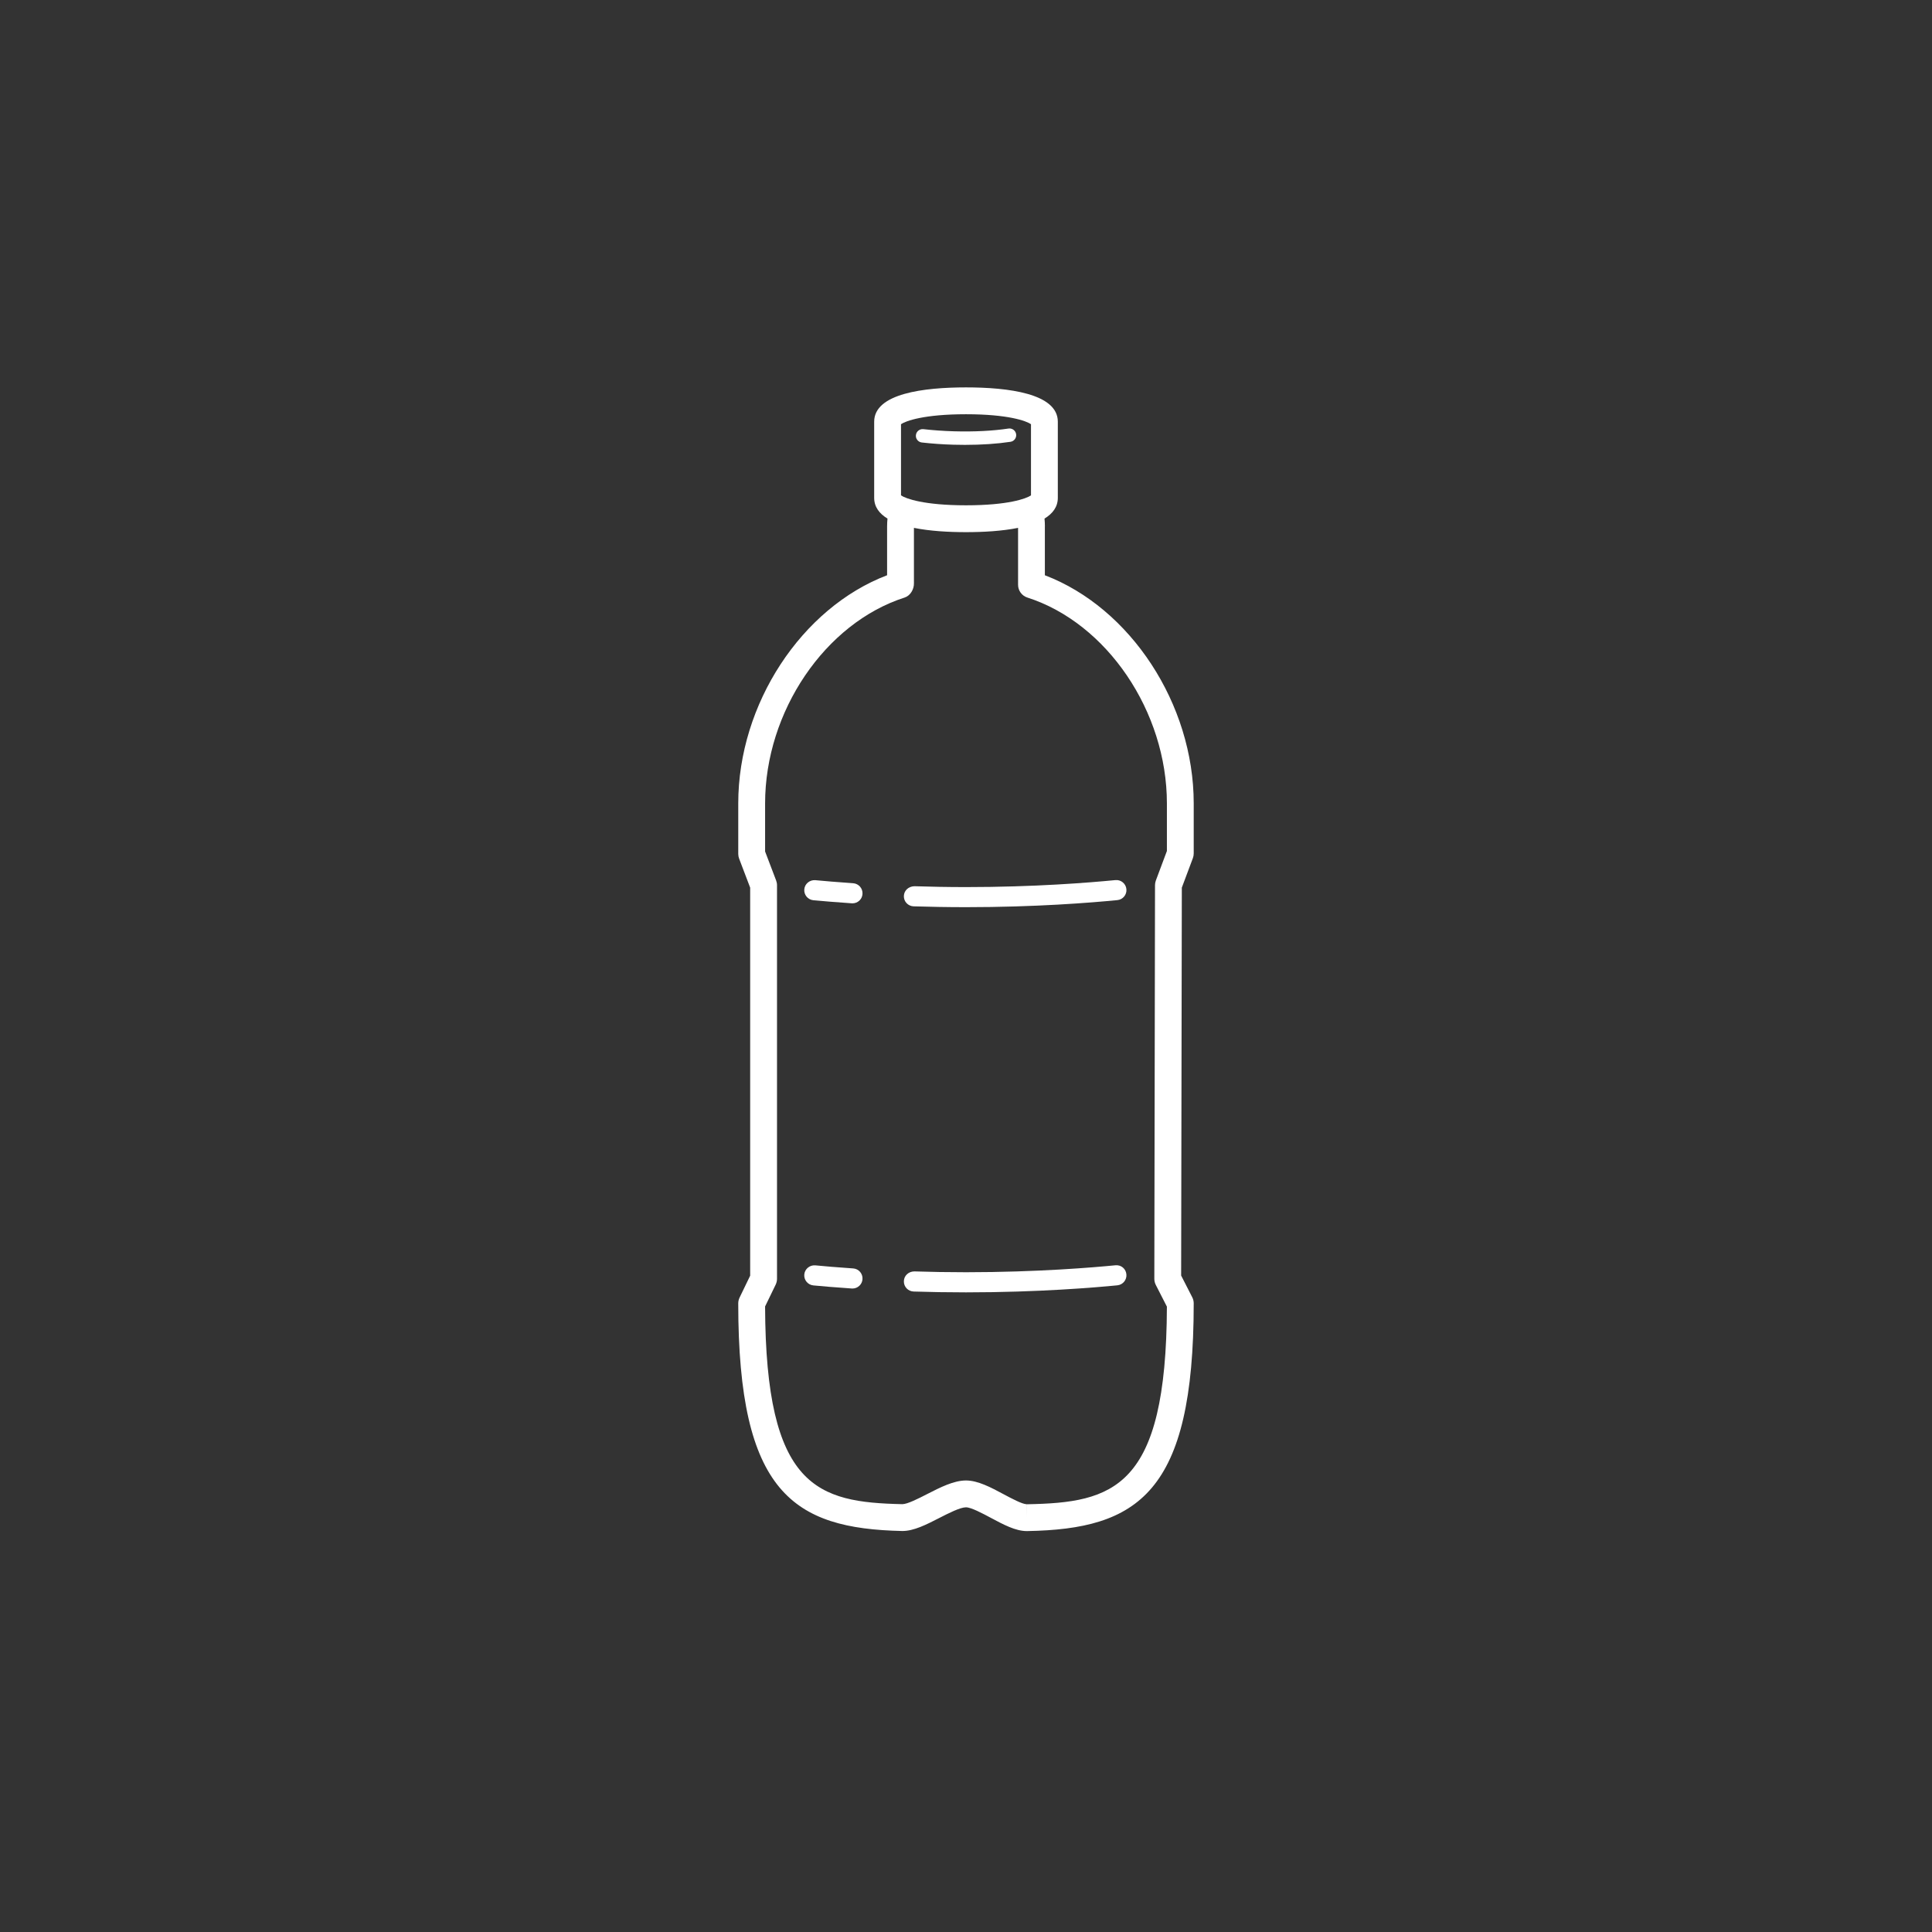 <?xml version="1.0" encoding="utf-8"?>
<!-- Generator: Adobe Illustrator 17.1.0, SVG Export Plug-In . SVG Version: 6.00 Build 0)  -->
<!DOCTYPE svg PUBLIC "-//W3C//DTD SVG 1.1//EN" "http://www.w3.org/Graphics/SVG/1.1/DTD/svg11.dtd">
<svg version="1.1" id="Layer_1" xmlns="http://www.w3.org/2000/svg" xmlns:xlink="http://www.w3.org/1999/xlink" x="0px" y="0px"
	 viewBox="0 0 144 144" enable-background="new 0 0 144 144" xml:space="preserve">
<rect x="0" y="0" width="144" height="144" fill="#333333" stroke="none"/>
<g>
	<g>
		<path fill="#FFFFFF" d="M77.881,39.23c0-0.195-0.01-0.388-0.029-0.578c0.614-0.373,0.992-0.875,0.992-1.547v-5.673
			c0-2.112-3.721-2.558-6.843-2.558c-3.121,0-6.845,0.445-6.845,2.558v5.673c0,0.672,0.379,1.174,0.992,1.547
			c-0.017,0.19-0.029,0.383-0.029,0.578v3.645c-6.371,2.429-11.094,9.593-11.094,17.004v3.768c0,0.12,0.024,0.241,0.067,0.356
			l0.821,2.157v28.922l-0.788,1.629c-0.066,0.137-0.101,0.285-0.101,0.436c0,14.113,4.105,16.787,12.233,16.965
			c0.854,0,1.778-0.471,2.756-0.973c0.692-0.354,1.552-0.793,1.986-0.793c0.383,0,1.235,0.456,1.856,0.787
			c0.947,0.506,1.842,0.984,2.672,0.984h0.039c8.229-0.148,12.406-2.812,12.406-16.971c0-0.158-0.037-0.314-0.109-0.455
			l-0.828-1.619l0.051-28.914l0.824-2.198c0.041-0.113,0.062-0.231,0.062-0.351v-3.731c0-7.411-4.721-14.575-11.094-17.002V39.23z
			 M72.001,30.875c3.132,0,4.491,0.498,4.843,0.742v5.305c-0.352,0.244-1.711,0.74-4.843,0.74c-3.134,0-4.492-0.496-4.845-0.74
			v-5.305C67.509,31.373,68.869,30.875,72.001,30.875 M76.529,113.113v-0.996c-0.33,0-1.139-0.432-1.729-0.748
			c-0.94-0.504-1.914-1.023-2.799-1.023c-0.916,0-1.923,0.516-2.898,1.014c-0.655,0.336-1.469,0.752-1.85,0.752
			c-6.328-0.139-10.184-1.205-10.228-14.736l0.789-1.627c0.065-0.137,0.1-0.285,0.1-0.436V65.976c0-0.12-0.025-0.241-0.067-0.354
			l-0.821-2.157v-3.585c0-6.848,4.473-13.443,10.403-15.344c0.424-0.137,0.703-0.621,0.69-1.065v-4.127
			c1.193,0.241,2.588,0.319,3.882,0.319c1.294,0,2.688-0.078,3.88-0.319v4.243c0,0.434,0.281,0.818,0.695,0.951
			c5.928,1.902,10.398,8.498,10.398,15.342v3.548l-0.824,2.201c-0.041,0.11-0.062,0.228-0.062,0.346l-0.051,29.337
			c0,0.158,0.037,0.314,0.109,0.457l0.828,1.619c-0.045,13.561-3.982,14.615-10.441,14.73L76.529,113.113v0.004V113.113z"/>
		<path fill="#FFFFFF" d="M68.705,32.98c0.758,0.086,1.554,0.143,2.364,0.166c0.287,0.008,0.574,0.012,0.854,0.012
			c1.238,0,2.399-0.078,3.395-0.229c0.273-0.041,0.461-0.298,0.418-0.57c-0.041-0.273-0.301-0.459-0.568-0.418
			c-1.164,0.176-2.573,0.248-4.069,0.205c-0.783-0.023-1.55-0.076-2.281-0.16c-0.272-0.027-0.521,0.166-0.551,0.441
			C68.233,32.701,68.433,32.949,68.705,32.98"/>
		<path fill="#FFFFFF" d="M68.096,67.553c1.217,0.037,2.528,0.062,3.903,0.062c5.171,0,9.29-0.33,11.284-0.526
			c0.412-0.039,0.713-0.406,0.672-0.818c-0.039-0.411-0.408-0.715-0.818-0.674c-1.969,0.192-6.029,0.521-11.138,0.521
			c-1.358,0-2.655-0.026-3.856-0.064c-0.426,0.017-0.76,0.314-0.774,0.728C67.355,67.194,67.682,67.54,68.096,67.553"/>
		<path fill="#FFFFFF" d="M60.623,67.098c0.658,0.062,1.638,0.146,2.862,0.229c0.018,0,0.035,0.002,0.054,0.002
			c0.392,0,0.722-0.301,0.746-0.698c0.028-0.414-0.283-0.771-0.697-0.8c-1.209-0.084-2.174-0.166-2.821-0.228
			c-0.412-0.03-0.781,0.265-0.819,0.677C59.908,66.692,60.211,67.059,60.623,67.098"/>
		<path fill="#FFFFFF" d="M83.955,94.979c-0.039-0.412-0.393-0.715-0.82-0.672c-1.57,0.154-5.801,0.518-11.135,0.518
			c-1.358,0-2.653-0.023-3.858-0.062c-0.42,0.008-0.761,0.312-0.772,0.727c-0.015,0.414,0.313,0.76,0.728,0.773
			c1.215,0.039,2.526,0.062,3.903,0.062c5.4,0,9.689-0.367,11.283-0.525C83.695,95.758,83.996,95.391,83.955,94.979"/>
		<path fill="#FFFFFF" d="M63.588,94.541c-1.209-0.082-2.174-0.166-2.822-0.229c-0.409-0.034-0.78,0.265-0.819,0.677
			c-0.039,0.412,0.265,0.779,0.677,0.818c0.657,0.062,1.637,0.148,2.862,0.23c0.018,0,0.037,0.002,0.054,0.002
			c0.391,0,0.721-0.305,0.745-0.699C64.315,94.926,64.002,94.568,63.588,94.541"/>
	</g>
</g>
</svg>
